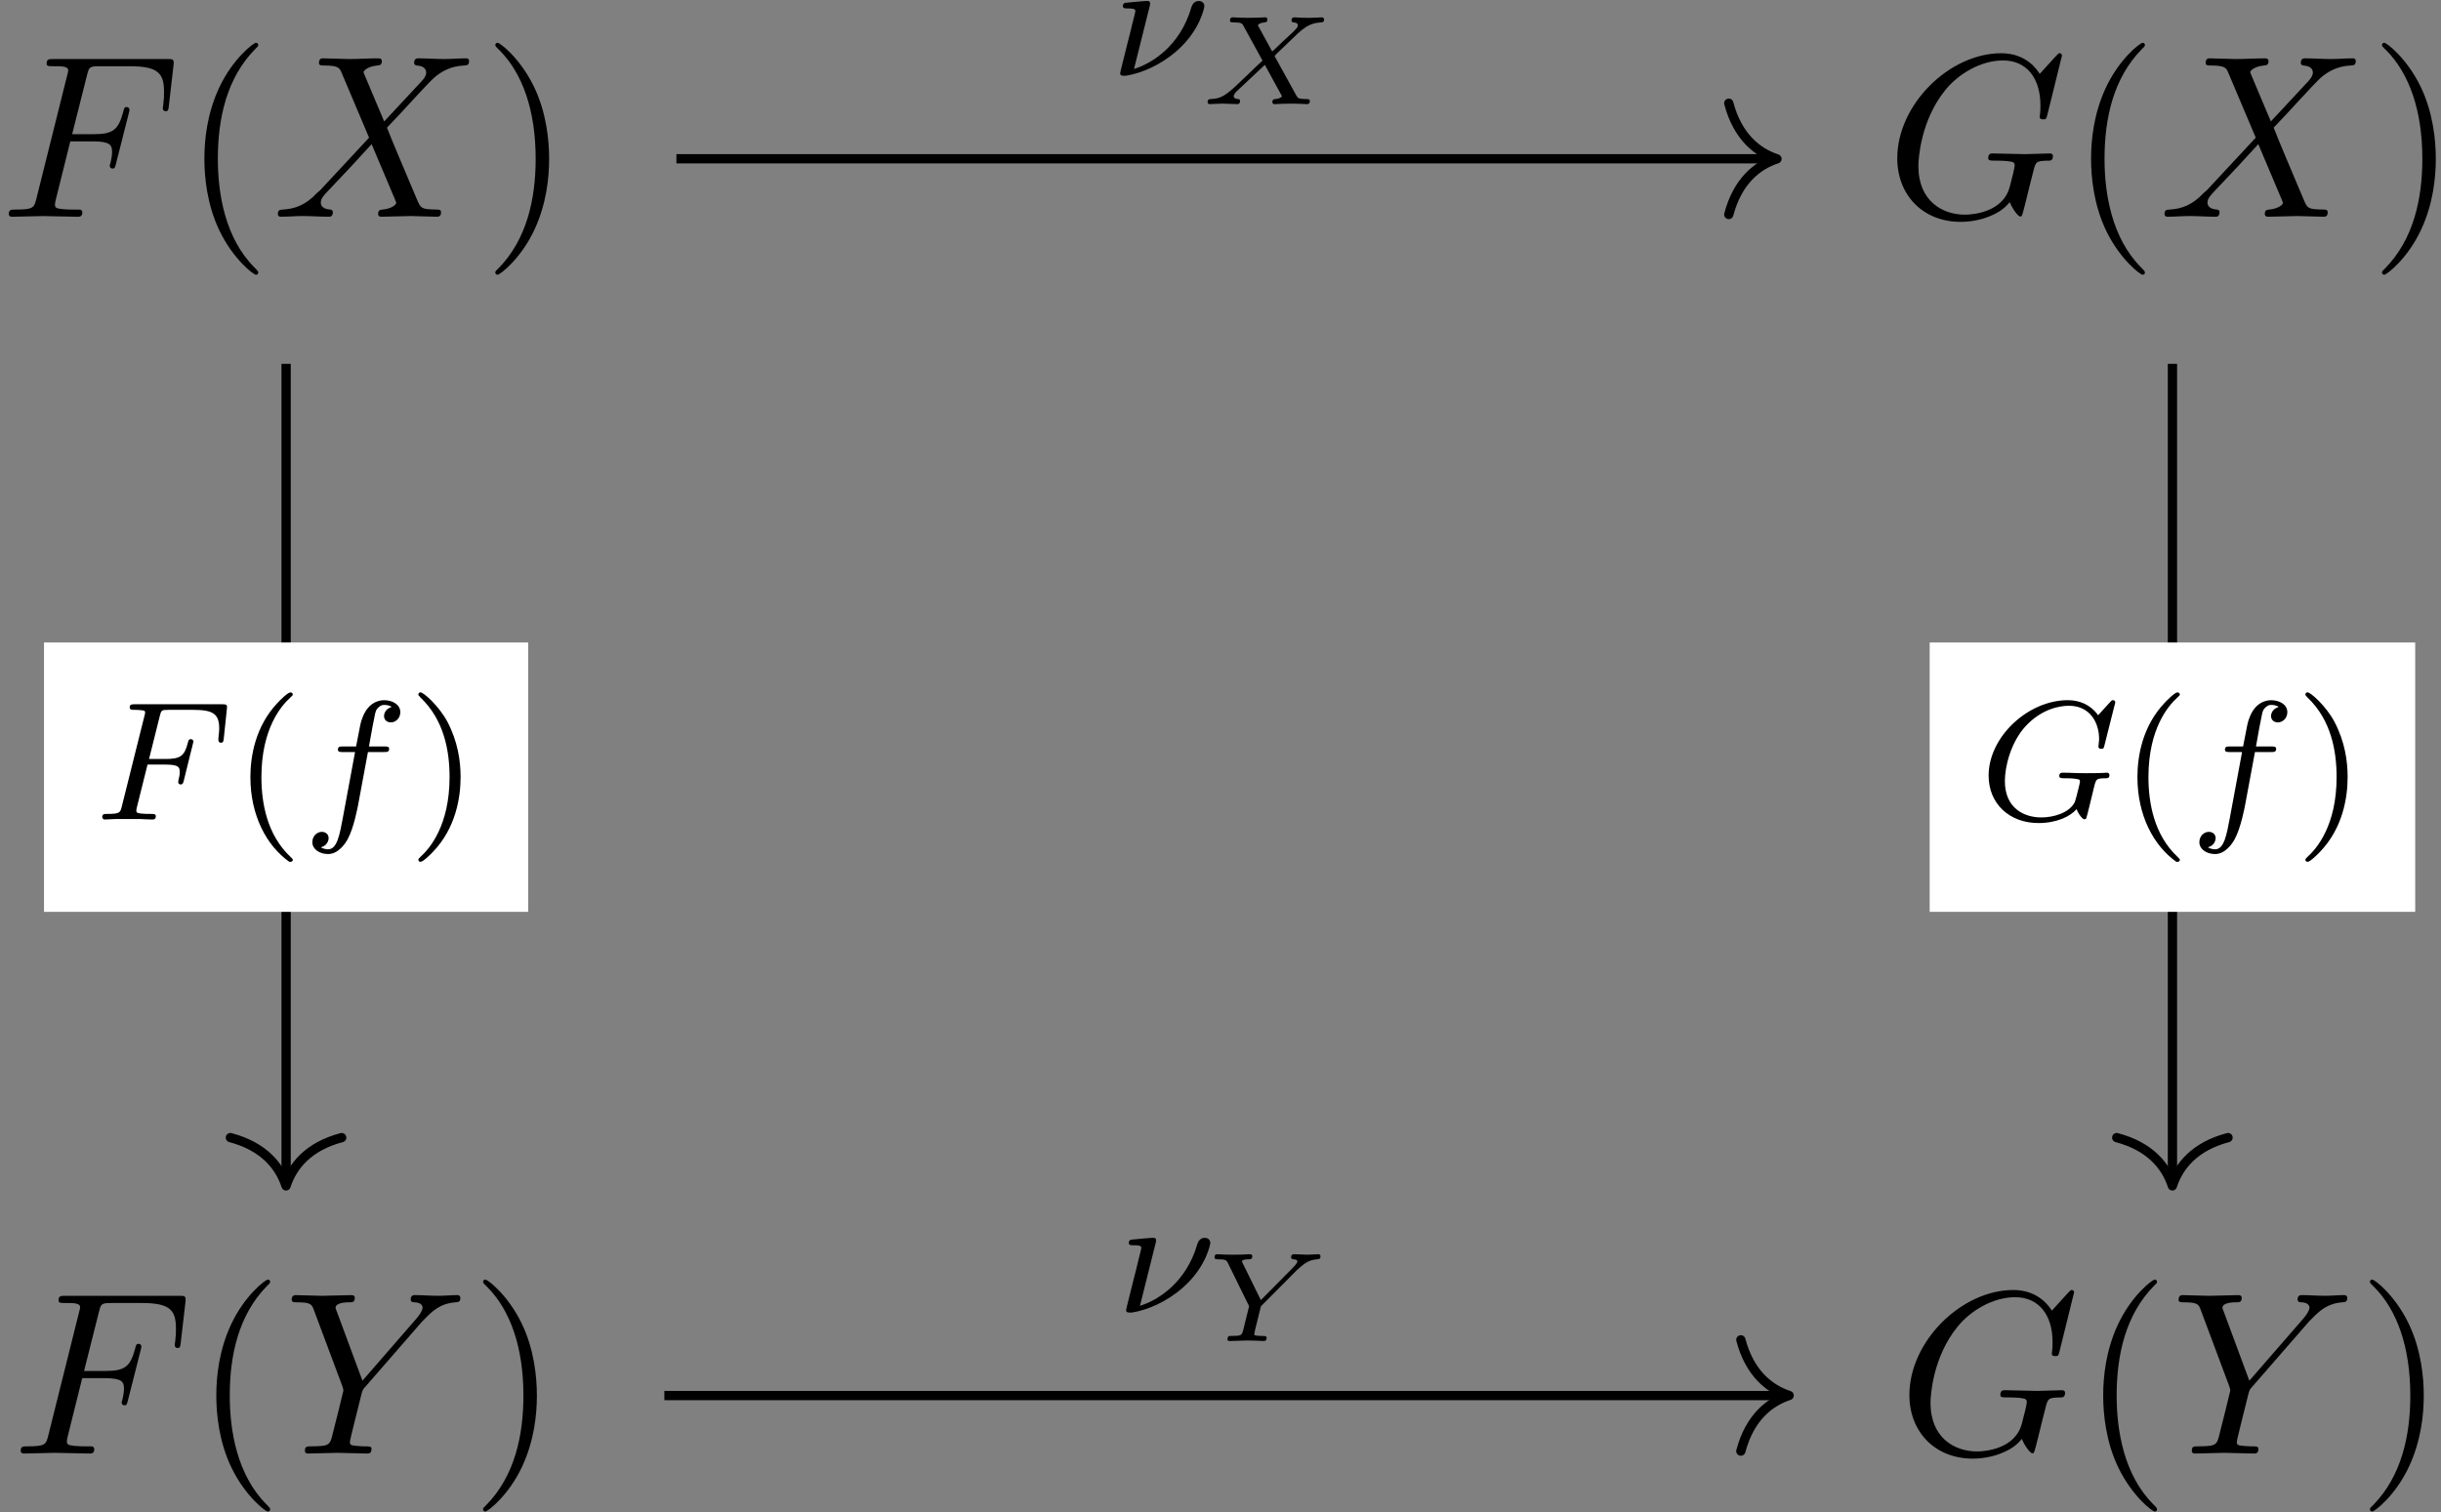 <?xml version="1.0" encoding="UTF-8"?>
<!-- This file was generated by dvisvgm 2.9.1 -->
<svg xmlns="http://www.w3.org/2000/svg" xmlns:xlink="http://www.w3.org/1999/xlink" width="192" height="119" viewBox="1876.72 1510.939 114.77 71.133">
<rect x="1876.72" y="1510.939" width="114.77" height="71.133" fill="#808080" stroke="none"/>
<defs>
<path id="g3-40" d="m2.654 1.993c.064 0 .159 0 .159-.096c0-.032-.008-.04-.112-.143c-1.092-1.028-1.363-2.511-1.363-3.746c0-2.295 .948-3.371 1.355-3.738c.112-.104 .12-.112 .12-.151s-.032-.096-.112-.096c-.128 0-.526 .406-.59 .478c-1.068 1.116-1.291 2.55-1.291 3.507c0 1.785 .749 3.22 1.833 3.985z"/>
<path id="g3-41" d="m2.463-1.993c0-.757-.128-1.666-.622-2.606c-.391-.733-1.116-1.379-1.259-1.379c-.08 0-.104 .056-.104 .096c0 .032 0 .048 .096 .143c1.116 1.06 1.371 2.519 1.371 3.746c0 2.287-.948 3.371-1.355 3.738c-.104 .104-.112 .112-.112 .151s.024 .096 .104 .096c.128 0 .526-.406 .59-.478c1.068-1.116 1.291-2.55 1.291-3.507z"/>
<path id="g0-88" d="m3.569-2.2c0-.006-.03-.066-.03-.072s.006-.012 .126-.132l.974-.933c.149-.137 .353-.281 .412-.317c.233-.137 .442-.179 .652-.191c.084-.006 .161-.006 .161-.149c0-.036-.036-.09-.096-.09c-.173 0-.4 .024-.586 .024l-.353-.006c-.114 0-.245-.018-.359-.018c-.042 0-.137 0-.137 .149c0 .084 .084 .09 .108 .09c.078 .006 .191 .03 .191 .137c0 .084-.054 .137-.239 .323l-.484 .448c-.042 .042-.412 .4-.484 .46l-.634-1.16c-.006-.012-.036-.066-.036-.078c0-.036 .126-.12 .311-.132c.048 0 .132-.006 .132-.149c0-.018-.006-.09-.102-.09c-.126 0-.269 .018-.4 .018c0 0-.406 .006-.406 .006c-.12 0-.233-.006-.353-.006s-.251-.018-.365-.018c-.066 0-.132 .03-.132 .149c0 .09 .072 .09 .191 .09c.353 0 .389 .06 .442 .161l.897 1.638c-.132 .114-.424 .395-.634 .598c-.992 .962-1.219 1.184-1.787 1.207c-.084 .006-.161 .006-.161 .149c0 .042 .036 .09 .09 .09c.173 0 .4-.024 .586-.024c.161 0 .556 .024 .717 .024c.036 0 .132 0 .132-.149c0-.084-.078-.09-.108-.09c-.084-.006-.191-.036-.191-.137c0-.03 .006-.06 .066-.143c.012-.006 .024-.036 .03-.042l1.369-1.285l.765 1.399c.024 .048 .036 .066 .036 .078c0 .036-.12 .12-.311 .132c-.042 0-.137 .006-.137 .149c0 .018 .012 .09 .108 .09c.126 0 .269-.018 .4-.018c0 0 .406-.006 .406-.006c.12 0 .233 .006 .353 .006s.251 .018 .365 .018c.072 0 .132-.036 .132-.149c0-.09-.096-.09-.173-.09c-.371 0-.4-.054-.46-.161l-.992-1.799z"/>
<path id="g0-89" d="m4.328-3.353l.149-.132c.215-.179 .395-.329 .789-.359c.072-.006 .149-.012 .149-.149c0-.042-.042-.09-.09-.09c-.161 0-.347 .024-.514 .024c-.143 0-.502-.024-.646-.024c-.072 0-.132 .036-.132 .149c0 .006 0 .084 .108 .09c.06 .006 .185 .012 .185 .096c0 .096-.137 .227-.311 .406l-1.405 1.417l-.855-1.739c-.012-.018-.03-.066-.03-.084c0-.096 .287-.096 .323-.096c.066 0 .161 0 .161-.149c0-.018-.012-.09-.108-.09c-.126 0-.275 .018-.4 .018c0 0-.418 .006-.418 .006c-.12 0-.233-.006-.353-.006s-.251-.018-.365-.018c-.036 0-.132 0-.132 .149c0 .09 .078 .09 .167 .09c.359 0 .4 .054 .454 .161l1.004 2.044l-.269 1.094c-.078 .299-.102 .299-.55 .305c-.12 0-.132 0-.155 .024s-.048 .102-.048 .132c.006 .024 .012 .084 .102 .084c.179 0 .616-.024 .795-.024c.365 0-.024 0 .412 .006c.132 0 .275 .018 .4 .018c.036 0 .137 0 .137-.149c0-.09-.09-.09-.197-.09s-.257 0-.383-.042c.006-.102 .006-.114 .054-.311c.143-.586 .137-.532 .257-1.04l1.71-1.722z"/>
<path id="g4-40" d="m3.611 2.618c0-.033 0-.055-.185-.24c-1.364-1.375-1.713-3.436-1.713-5.105c0-1.898 .415-3.796 1.756-5.16c.142-.131 .142-.153 .142-.185c0-.076-.044-.109-.109-.109c-.109 0-1.091 .742-1.735 2.127c-.556 1.2-.687 2.411-.687 3.327c0 .851 .12 2.171 .72 3.404c.655 1.342 1.593 2.051 1.702 2.051c.065 0 .109-.033 .109-.109z"/>
<path id="g4-41" d="m3.153-2.727c0-.851-.12-2.171-.72-3.404c-.655-1.342-1.593-2.051-1.702-2.051c-.065 0-.109 .044-.109 .109c0 .033 0 .055 .207 .251c1.069 1.08 1.691 2.815 1.691 5.095c0 1.865-.404 3.785-1.756 5.16c-.142 .131-.142 .153-.142 .185c0 .065 .044 .109 .109 .109c.109 0 1.091-.742 1.735-2.127c.556-1.2 .687-2.411 .687-3.327z"/>
<path id="g1-23" d="m1.833-3.284c.008-.032 .016-.08 .016-.12c0-.008 0-.112-.128-.112s-.909 .072-1.044 .088c-.08 .016-.112 .08-.112 .151c0 .112 .112 .112 .207 .112c.175 0 .383 0 .383 .112c0 .048-.088 .406-.143 .606c-.032 .151-.167 .693-.199 .805l-.287 1.148c-.032 .128-.088 .359-.088 .383c0 .112 .12 .112 .151 .112h.12c.741-.12 1.642-.502 2.423-1.196c1.092-.972 1.267-2.048 1.267-2.072c0-.167-.128-.247-.263-.247c-.151 0-.287 .088-.351 .303c-.526 1.825-1.881 2.646-2.694 2.893l.741-2.965z"/>
<path id="g1-70" d="m2.519-2.582h.829c.654 0 .685 .128 .685 .359c0 .056 0 .135-.056 .343c-.008 .032-.016 .096-.016 .12c0 .008 0 .112 .12 .112c.096 0 .12-.08 .143-.183l.422-1.706c.008-.016 .032-.12 .032-.128c0-.032-.024-.112-.128-.112c-.096 0-.112 .072-.135 .167c-.159 .622-.343 .765-1.052 .765h-.773l.502-2.008c.072-.287 .08-.303 .406-.303h1.172c.948 0 1.219 .199 1.219 .885c0 .167-.04 .375-.04 .526c0 .096 .056 .135 .12 .135c.112 0 .12-.072 .135-.207l.143-1.355c.008-.04 .008-.096 .008-.135c0-.112-.096-.112-.239-.112h-4.089c-.143 0-.247 0-.247 .143c0 .12 .096 .12 .231 .12c.056 0 .167 0 .303 .016c.167 .016 .191 .032 .191 .112c0 .04-.008 .072-.032 .159l-1.06 4.24c-.072 .303-.088 .367-.677 .367c-.151 0-.247 0-.247 .151c0 .032 .024 .112 .128 .112c.167 0 .359-.024 .534-.024h1.1c.151 .008 .438 .024 .59 .024c.056 0 .167 0 .167-.151c0-.112-.096-.112-.263-.112s-.231 0-.414-.016c-.215-.024-.239-.048-.239-.143c0-.008 0-.056 .032-.175l.494-1.985z"/>
<path id="g1-71" d="m6.352-5.396c.008-.032 .024-.08 .024-.12c0-.056-.048-.096-.104-.096s-.08 .024-.143 .096l-.558 .614c-.367-.51-.885-.709-1.427-.709c-1.865 0-3.722 1.722-3.722 3.547c0 1.331 .988 2.232 2.343 2.232c.861 0 1.498-.311 1.793-.654c.096 .255 .287 .478 .367 .478c.032 0 .072-.016 .088-.048c.048-.135 .239-.948 .295-1.172c.072-.319 .128-.542 .175-.606c.072-.096 .223-.104 .462-.104c.04 0 .159 0 .159-.143c0-.08-.056-.12-.12-.12c-.056 0-.151 .024-.925 .024c-.199 0-.47 0-.59-.008s-.438-.016-.558-.016c-.048 0-.167 0-.167 .151c0 .112 .088 .112 .295 .112c.167 0 .47 0 .662 .072c.008 .016 .016 .064 .016 .096c0 .04-.048 .215-.072 .319c-.048 .207-.135 .542-.167 .622c-.255 .534-1.028 .733-1.578 .733c-.789 0-1.714-.414-1.714-1.714c0-.662 .271-1.809 .972-2.574c.765-.829 1.626-.964 2.04-.964c.972 0 1.419 .765 1.419 1.57c0 .112-.032 .255-.032 .351c0 .104 .104 .104 .135 .104c.104 0 .12-.032 .151-.175l.478-1.897z"/>
<path id="g1-102" d="m3.053-3.172h.741c.159 0 .255 0 .255-.151c0-.112-.104-.112-.239-.112h-.709c.128-.717 .207-1.172 .287-1.53c.032-.135 .056-.223 .175-.319c.104-.088 .167-.104 .255-.104c.12 0 .247 .024 .351 .088c-.04 .016-.088 .04-.128 .064c-.135 .072-.231 .215-.231 .375c0 .183 .143 .295 .319 .295c.231 0 .446-.199 .446-.478c0-.375-.383-.566-.765-.566c-.271 0-.773 .128-1.028 .861c-.072 .183-.072 .199-.287 1.315h-.598c-.159 0-.255 0-.255 .151c0 .112 .104 .112 .239 .112h.566l-.574 3.092c-.151 .805-.271 1.482-.693 1.482c-.024 0-.191 0-.343-.096c.367-.088 .367-.422 .367-.43c0-.183-.143-.295-.319-.295c-.215 0-.446 .183-.446 .486c0 .335 .343 .558 .741 .558c.486 0 .821-.51 .925-.709c.287-.526 .47-1.522 .486-1.602l.462-2.487z"/>
<path id="g2-70" d="m3.305-3.545h1.058c.818 0 .905 .175 .905 .491c0 .076 0 .207-.076 .535c-.022 .055-.033 .098-.033 .12c0 .087 .065 .131 .131 .131c.109 0 .109-.033 .164-.229l.6-2.367c.033-.12 .033-.142 .033-.175c0-.022-.022-.12-.131-.12s-.12 .055-.164 .229c-.229 .851-.48 1.047-1.407 1.047h-.993l.698-2.771c.098-.382 .109-.425 .589-.425h1.44c1.342 0 1.593 .36 1.593 1.2c0 .251 0 .295-.033 .589c-.022 .142-.022 .164-.022 .196c0 .055 .033 .131 .131 .131c.12 0 .131-.065 .153-.273l.218-1.887c.033-.295-.022-.295-.295-.295h-5.345c-.218 0-.327 0-.327 .218c0 .12 .098 .12 .305 .12c.404 0 .709 0 .709 .196c0 .044 0 .065-.055 .262l-1.44 5.771c-.109 .425-.131 .513-.993 .513c-.185 0-.305 0-.305 .207c0 .131 .131 .131 .164 .131c.316 0 1.124-.033 1.44-.033c.36 0 1.265 .033 1.625 .033c.098 0 .229 0 .229-.207c0-.087-.065-.109-.065-.12c-.033-.011-.055-.011-.305-.011c-.24 0-.295 0-.567-.022c-.316-.033-.349-.076-.349-.218c0-.022 0-.087 .044-.251l.676-2.716z"/>
<path id="g2-71" d="m8.291-7.582c0-.033-.022-.109-.12-.109c-.033 0-.044 .011-.164 .131l-.764 .84c-.098-.153-.6-.971-1.811-.971c-2.433 0-4.887 2.411-4.887 4.942c0 1.735 1.211 2.989 2.978 2.989c.48 0 .971-.098 1.364-.262c.545-.218 .753-.447 .949-.665c.098 .273 .382 .676 .491 .676c.055 0 .076-.033 .076-.044c.022-.022 .131-.436 .185-.665l.207-.84c.044-.185 .098-.371 .142-.556c.12-.491 .131-.513 .753-.524c.055 0 .175-.011 .175-.218c0-.076-.055-.12-.142-.12c-.251 0-.895 .033-1.145 .033c-.338 0-1.189-.033-1.527-.033c-.098 0-.229 0-.229 .218c0 .12 .087 .12 .327 .12c.011 0 .327 0 .578 .022c.284 .033 .338 .065 .338 .207c0 .098-.12 .589-.229 .993c-.305 1.2-1.724 1.32-2.105 1.32c-1.047 0-2.193-.622-2.193-2.291c0-.338 .109-2.138 1.255-3.556c.589-.742 1.647-1.407 2.727-1.407c1.113 0 1.756 .84 1.756 2.105c0 .436-.033 .447-.033 .556s.12 .109 .164 .109c.142 0 .142-.022 .196-.218l.687-2.782z"/>
<path id="g2-88" d="m5.291-4.484l-.916-2.171c-.033-.087-.055-.131-.055-.142c0-.065 .185-.273 .644-.316c.109-.011 .218-.022 .218-.207c0-.131-.131-.131-.164-.131c-.447 0-.916 .033-1.375 .033c-.273 0-.949-.033-1.222-.033c-.065 0-.196 0-.196 .218c0 .12 .109 .12 .251 .12c.655 0 .72 .109 .818 .349l1.287 3.044l-2.302 2.476l-.142 .12c-.535 .578-1.047 .753-1.604 .785c-.142 .011-.24 .011-.24 .218c0 .011 0 .12 .142 .12c.327 0 .687-.033 1.025-.033c.404 0 .829 .033 1.222 .033c.065 0 .196 0 .196-.218c0-.109-.109-.12-.131-.12c-.098-.011-.436-.033-.436-.338c0-.175 .164-.349 .295-.491l1.113-1.178l.982-1.069l1.102 2.607c.044 .12 .055 .131 .055 .153c0 .087-.207 .273-.633 .316c-.12 .011-.218 .022-.218 .207c0 .131 .12 .131 .164 .131c.305 0 1.069-.033 1.375-.033c.273 0 .938 .033 1.211 .033c.076 0 .207 0 .207-.207c0-.131-.109-.131-.196-.131c-.731-.011-.753-.044-.938-.48c-.425-1.015-1.156-2.716-1.407-3.371c.742-.764 1.887-2.062 2.236-2.367c.316-.262 .731-.524 1.385-.556c.142-.011 .24-.011 .24-.218c0-.011 0-.12-.142-.12c-.327 0-.687 .033-1.025 .033c-.404 0-.818-.033-1.211-.033c-.065 0-.207 0-.207 .218c0 .076 .055 .109 .131 .12c.098 .011 .436 .033 .436 .338c0 .153-.12 .295-.207 .393l-1.767 1.898z"/>
<path id="g2-89" d="m6.513-6.207l.153-.153c.327-.327 .687-.698 1.429-.753c.12-.011 .218-.011 .218-.207c0-.087-.055-.131-.142-.131c-.284 0-.6 .033-.895 .033c-.36 0-.742-.033-1.091-.033c-.065 0-.207 0-.207 .207c0 .12 .109 .131 .164 .131c.076 0 .393 .022 .393 .251c0 .185-.251 .469-.295 .524l-2.531 2.913l-1.2-3.24c-.065-.153-.065-.175-.065-.185c0-.262 .535-.262 .644-.262c.153 0 .262 0 .262-.218c0-.12-.131-.12-.164-.12c-.305 0-1.069 .033-1.375 .033c-.273 0-.949-.033-1.222-.033c-.065 0-.207 0-.207 .218c0 .12 .109 .12 .251 .12c.655 0 .698 .098 .796 .371l1.342 3.589c.011 .033 .044 .153 .044 .185s-.436 1.789-.491 1.985c-.142 .6-.153 .633-1.025 .644c-.207 0-.295 0-.295 .218c0 .12 .131 .12 .153 .12c.305 0 1.069-.033 1.375-.033s1.091 .033 1.396 .033c.076 0 .207 0 .207-.218c0-.12-.098-.12-.305-.12c-.022 0-.229 0-.415-.022c-.229-.022-.295-.044-.295-.175c0-.076 .098-.458 .153-.687l.382-1.538c.055-.207 .065-.24 .153-.338l2.705-3.109z"/>
</defs>
<g id="page1">
<!--start 1872.019782 1492.700226 -->
<g transform="matrix(1 0 0 1 -75.96 31.81)">
<use x="1952.68" y="1489.323" xlink:href="#g2-70"/>
<use x="1961.21" y="1489.323" xlink:href="#g4-40"/>
<use x="1965.452" y="1489.323" xlink:href="#g2-88"/>
<use x="1975.346" y="1489.323" xlink:href="#g4-41"/>
</g>
<g transform="matrix(1 0 0 1 -75.99 31.81)">
<use x="2041.37" y="1489.323" xlink:href="#g2-71"/>
<use x="2049.947" y="1489.323" xlink:href="#g4-40"/>
<use x="2054.189" y="1489.323" xlink:href="#g2-88"/>
<use x="2064.083" y="1489.323" xlink:href="#g4-41"/>
</g>
<g transform="matrix(1 0 0 1 -75.4 31.81)">
<use x="1952.68" y="1547.49" xlink:href="#g2-70"/>
<use x="1961.21" y="1547.49" xlink:href="#g4-40"/>
<use x="1965.452" y="1547.49" xlink:href="#g2-89"/>
<use x="1974.21" y="1547.49" xlink:href="#g4-41"/>
</g>
<g transform="matrix(1 0 0 1 -75.42 31.81)">
<use x="2041.37" y="1547.49" xlink:href="#g2-71"/>
<use x="2049.947" y="1547.49" xlink:href="#g4-40"/>
<use x="2054.189" y="1547.49" xlink:href="#g2-89"/>
<use x="2062.947" y="1547.49" xlink:href="#g4-41"/>
</g>
<path d="m1908.523 1518.406h51.531" stroke="#000" fill="none" stroke-width=".436" stroke-miterlimit="10"/>
<path d="m1958.003 1515.793c.414 1.57 1.336 2.313 2.266 2.617c-.93 .305-1.852 1.047-2.266 2.617" stroke="#000" fill="none" stroke-width=".436" stroke-miterlimit="10" stroke-linecap="round" stroke-linejoin="round"/>
<g transform="matrix(1 0 0 1 -5.58 -32.99)">
<use x="1934.528" y="1547.49" xlink:href="#g1-23"/>
<use x="1938.691" y="1548.829" xlink:href="#g0-88"/>
</g>
<path d="m1907.957 1576.574h52.664" stroke="#000" fill="none" stroke-width=".436" stroke-miterlimit="10"/>
<path d="m1958.571 1573.953c.414 1.57 1.34 2.313 2.27 2.617c-.93 .305-1.855 1.047-2.27 2.617" stroke="#000" fill="none" stroke-width=".436" stroke-miterlimit="10" stroke-linecap="round" stroke-linejoin="round"/>
<g transform="matrix(1 0 0 1 -5.3 25.18)">
<use x="1934.528" y="1547.49" xlink:href="#g1-23"/>
<use x="1938.691" y="1548.829" xlink:href="#g0-89"/>
</g>
<path d="m1890.172 1528.051v38.441" stroke="#000" fill="none" stroke-width=".436" stroke-miterlimit="10"/>
<path d="m1892.786 1564.442c-1.57 .414-2.313 1.336-2.617 2.27c-.305-.934-1.047-1.855-2.617-2.27" stroke="#000" fill="none" stroke-width=".436" stroke-miterlimit="10" stroke-linecap="round" stroke-linejoin="round"/>
<path d="m1878.789 1553.824h22.766v-12.668h-22.766z" fill="#fff"/>
<g transform="matrix(1 0 0 1 -53.39 1.99)">
<use x="1934.528" y="1547.49" xlink:href="#g1-70"/>
<use x="1941.063" y="1547.49" xlink:href="#g3-40"/>
<use x="1944.357" y="1547.49" xlink:href="#g1-102"/>
<use x="1949.303" y="1547.49" xlink:href="#g3-41"/>
</g>
<path d="m1978.863 1528.051v38.441" stroke="#000" fill="none" stroke-width=".436" stroke-miterlimit="10"/>
<path d="m1981.477 1564.442c-1.57 .414-2.313 1.336-2.617 2.27c-.305-.934-1.047-1.855-2.617-2.27" stroke="#000" fill="none" stroke-width=".436" stroke-miterlimit="10" stroke-linecap="round" stroke-linejoin="round"/>
<path d="m1967.449 1553.824h22.828v-12.668h-22.828z" fill="#fff"/>
<g transform="matrix(1 0 0 1 35.27 1.99)">
<use x="1934.528" y="1547.49" xlink:href="#g1-71"/>
<use x="1941.127" y="1547.49" xlink:href="#g3-40"/>
<use x="1944.42" y="1547.49" xlink:href="#g1-102"/>
<use x="1949.367" y="1547.49" xlink:href="#g3-41"/>
</g>
</g>
<script type="text/ecmascript">if(window.parent.postMessage)window.parent.postMessage("44.625|144|89.25|"+window.location,"*");</script>
</svg>